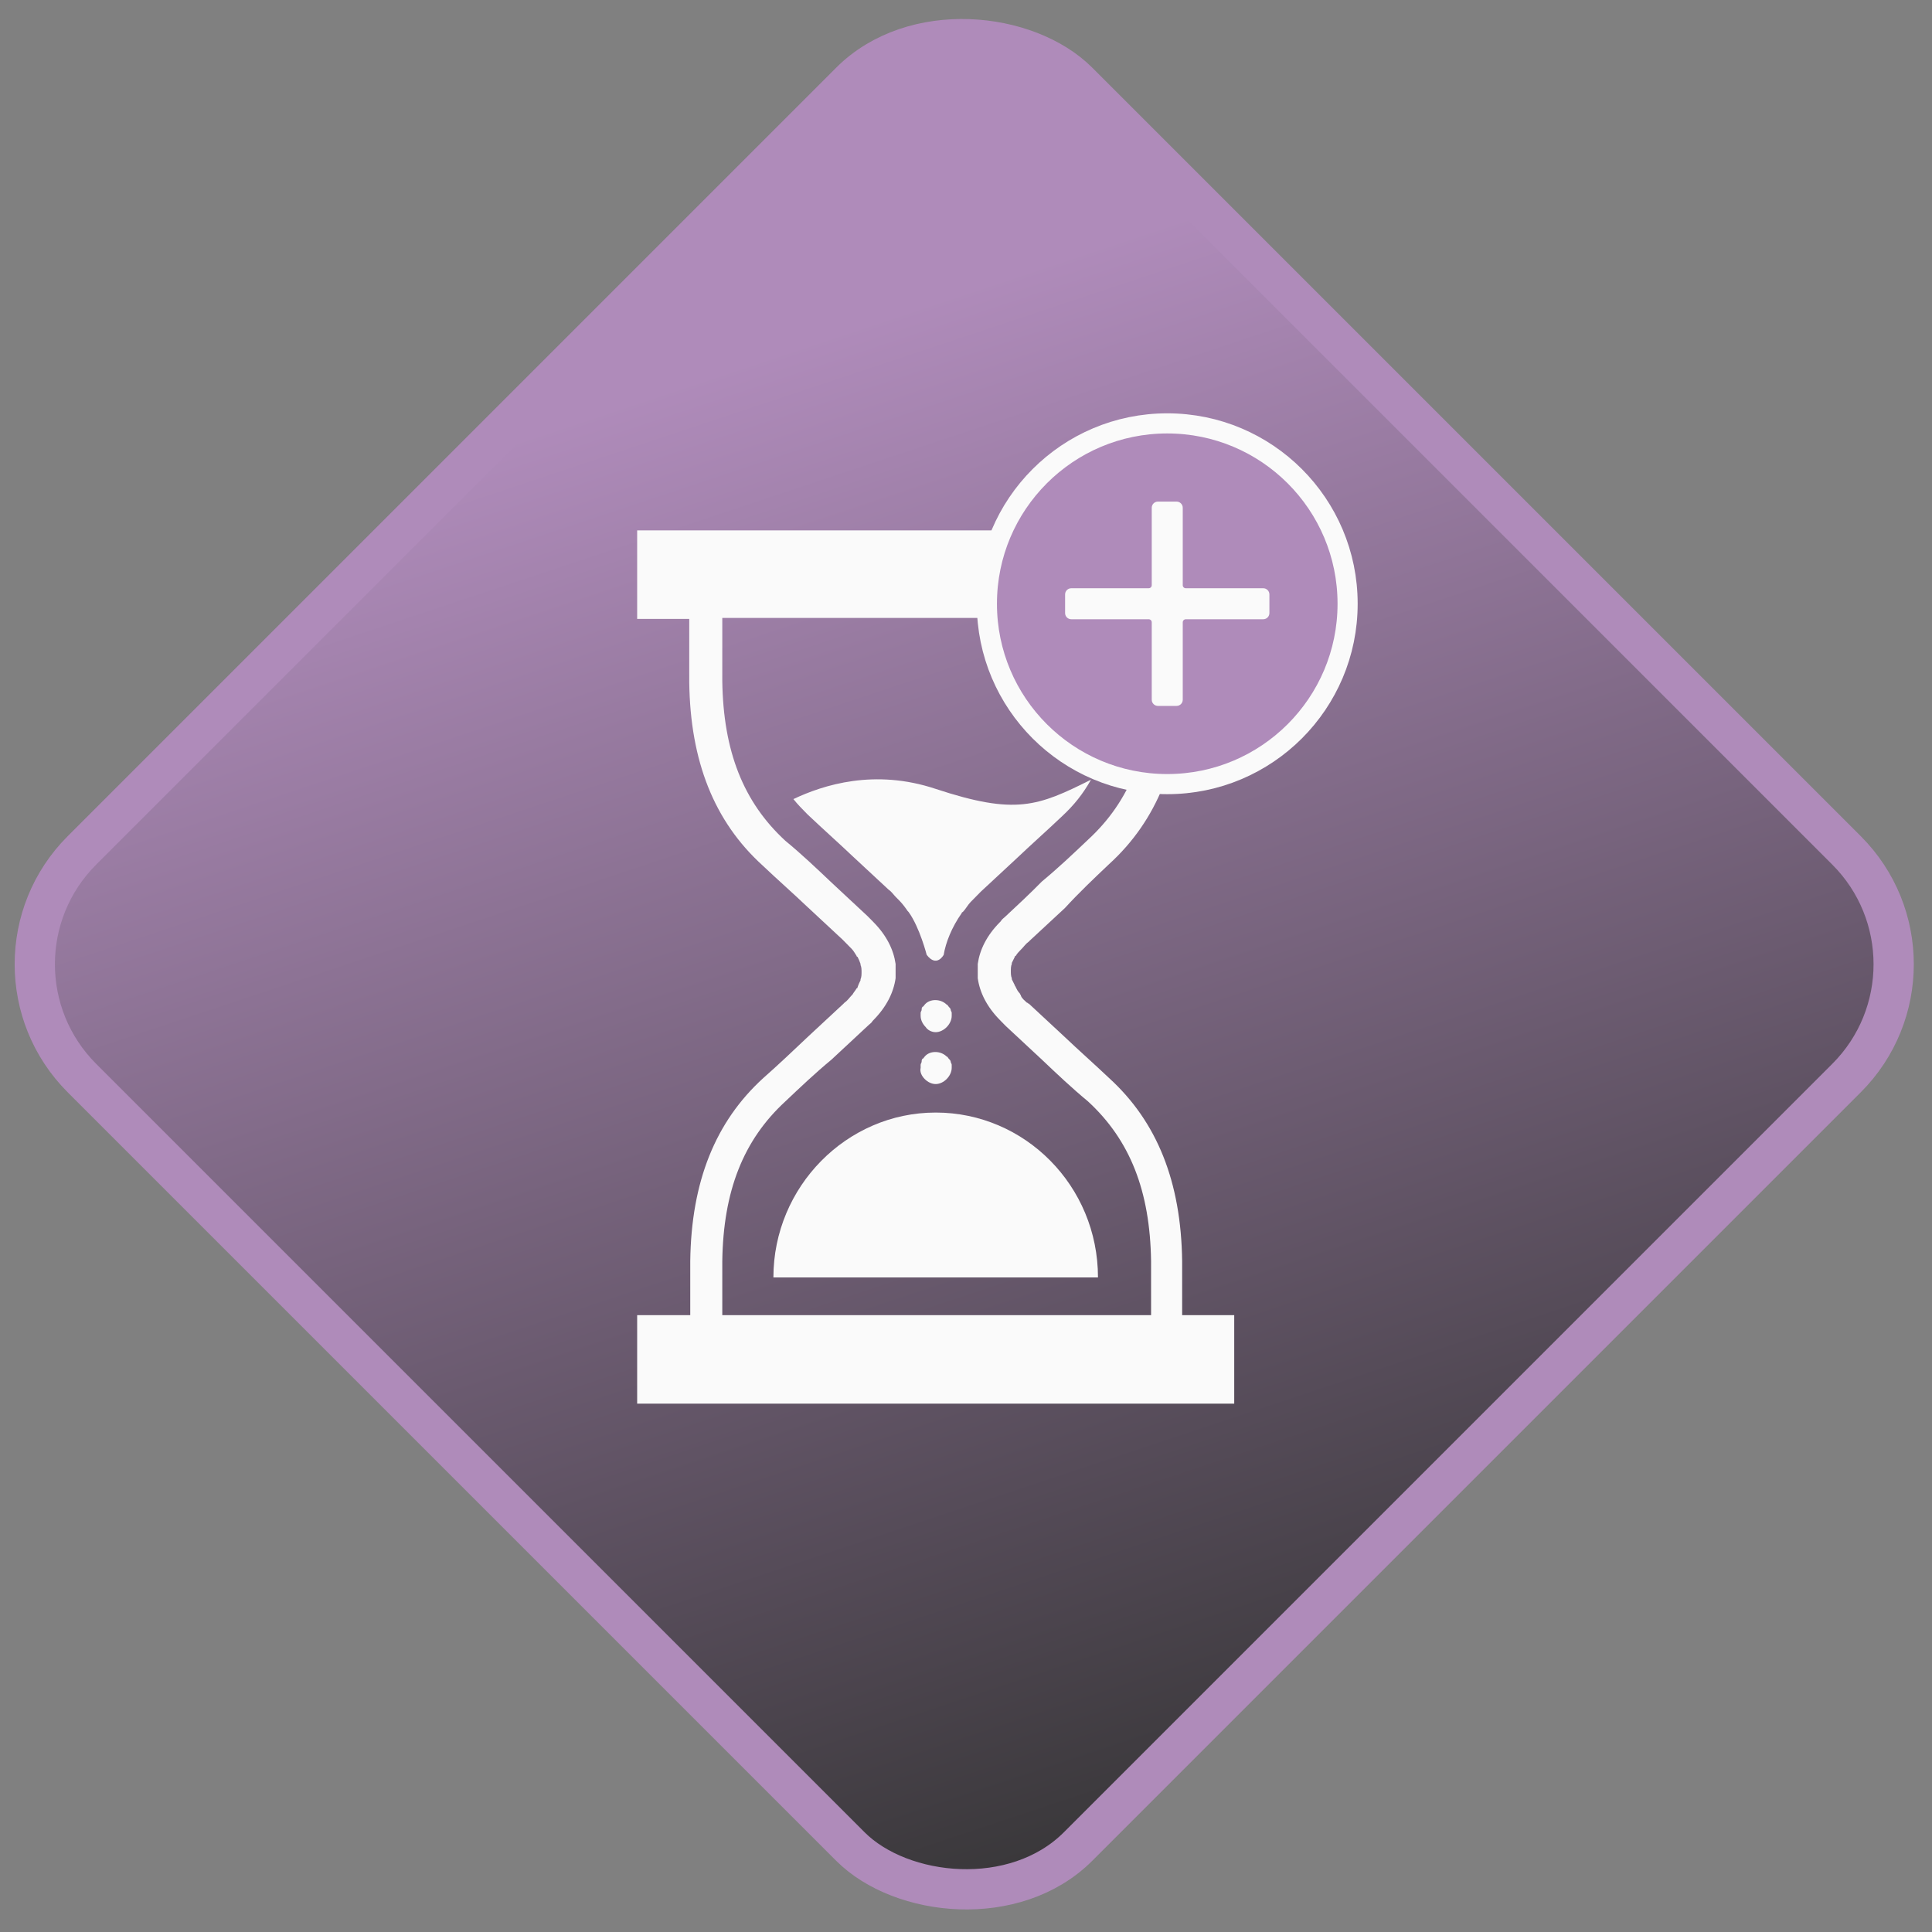 <?xml version="1.0" encoding="UTF-8"?>
<svg width="48px" height="48px" viewBox="0 0 48 48" version="1.1" xmlns="http://www.w3.org/2000/svg" xmlns:xlink="http://www.w3.org/1999/xlink">
    <rect x="0" y="0" width="48" height="48" fill="#808080" stroke="none"/>
    <defs>
      <linearGradient id="grad2" x1="100%" y1="0%" x2="50%" y2="100%">
        <stop offset="0%" style="stop-color:#333;stop-opacity:1" />
        <stop offset="100%" style="stop-color:#AF8BBA;stop-opacity:1" />
      </linearGradient>
    </defs>
    <g id="Page-1-Copy" stroke="none" stroke-width="1" fill="none" fill-rule="evenodd">
        <g id="icon-await">
            <g id="noun_fork_60030" transform="translate(24, 24) rotate(90) translate(-24, -24) translate(-2, -2)" fill="url(#grad2)" stroke="#AF8BBA">
                <rect id="Rectangle-33" transform="translate(25.956, 26.044) rotate(45) translate(-25.956, -26.044) " x="8.456" y="8.544" width="35" height="35" rx="4"></rect>
            </g>
            <g id="Group" transform="translate(15, 13)" fill="#fafafa" fill-rule="nonzero">
                <path d="M12.553,8.471 C13.747,7.384 14.345,5.892 14.37,3.92 L14.37,2.352 L15.664,2.352 L15.664,0.177 L0.83,0.177 L0.83,2.377 L2.124,2.377 L2.124,3.945 C2.149,5.917 2.746,7.409 3.941,8.497 C4.314,8.851 4.688,9.179 5.061,9.533 C5.36,9.811 5.633,10.064 5.932,10.343 C5.932,10.343 5.957,10.368 5.957,10.368 C6.007,10.418 6.081,10.494 6.131,10.545 C6.131,10.545 6.156,10.57 6.156,10.57 C6.206,10.621 6.231,10.671 6.281,10.747 C6.281,10.747 6.281,10.772 6.305,10.772 C6.33,10.823 6.355,10.874 6.38,10.949 C6.38,10.949 6.38,10.975 6.38,10.975 C6.405,11.025 6.405,11.101 6.405,11.152 C6.405,11.202 6.405,11.278 6.38,11.329 C6.38,11.329 6.38,11.354 6.38,11.354 C6.355,11.405 6.33,11.455 6.305,11.531 C6.305,11.531 6.305,11.556 6.281,11.556 C6.256,11.607 6.206,11.657 6.181,11.708 C6.181,11.708 6.156,11.733 6.156,11.733 C6.106,11.784 6.057,11.86 5.982,11.91 C5.982,11.91 5.957,11.936 5.957,11.936 C5.658,12.214 5.384,12.467 5.086,12.745 C4.712,13.099 4.339,13.453 3.966,13.782 C2.771,14.869 2.174,16.361 2.149,18.333 L2.149,19.674 L0.83,19.674 L0.83,21.874 L15.664,21.874 L15.664,19.674 L14.37,19.674 L14.37,18.333 C14.345,16.361 13.747,14.869 12.553,13.782 C12.179,13.428 11.806,13.099 11.433,12.745 C11.134,12.467 10.86,12.214 10.562,11.936 C10.537,11.936 10.537,11.91 10.512,11.91 C10.462,11.86 10.387,11.809 10.362,11.733 C10.362,11.708 10.338,11.708 10.338,11.683 C10.288,11.632 10.263,11.582 10.238,11.531 C10.238,11.506 10.213,11.506 10.213,11.48 C10.188,11.43 10.163,11.379 10.138,11.329 C10.138,11.329 10.138,11.303 10.138,11.303 C10.114,11.253 10.114,11.177 10.114,11.126 C10.114,11.076 10.114,11 10.138,10.949 C10.138,10.949 10.138,10.924 10.138,10.924 C10.163,10.874 10.188,10.823 10.213,10.772 C10.213,10.772 10.213,10.747 10.238,10.747 C10.263,10.697 10.313,10.646 10.362,10.595 C10.362,10.595 10.387,10.57 10.387,10.57 C10.437,10.52 10.487,10.444 10.562,10.393 C10.562,10.393 10.586,10.368 10.586,10.368 C10.885,10.09 11.159,9.837 11.458,9.559 C11.806,9.179 12.179,8.825 12.553,8.471 Z M9.989,9.761 C9.939,9.811 9.89,9.837 9.865,9.887 C9.865,9.887 9.865,9.887 9.84,9.913 C9.516,10.241 9.342,10.595 9.292,10.949 C9.292,10.949 9.292,10.949 9.292,10.949 C9.292,11 9.292,11.051 9.292,11.076 C9.292,11.101 9.292,11.101 9.292,11.126 C9.292,11.126 9.292,11.126 9.292,11.126 C9.292,11.126 9.292,11.126 9.292,11.126 C9.292,11.152 9.292,11.152 9.292,11.177 C9.292,11.228 9.292,11.278 9.292,11.303 C9.292,11.303 9.292,11.303 9.292,11.303 C9.342,11.657 9.516,12.011 9.84,12.34 C9.84,12.34 9.865,12.366 9.865,12.366 C9.914,12.416 9.939,12.441 9.989,12.492 C10.288,12.77 10.586,13.048 10.885,13.326 C11.258,13.68 11.632,14.034 12.03,14.363 C13.075,15.324 13.573,16.589 13.598,18.333 L13.598,19.674 L2.945,19.674 L2.945,18.333 C2.97,16.589 3.468,15.324 4.513,14.363 C4.887,14.009 5.26,13.655 5.658,13.326 C5.957,13.048 6.256,12.77 6.554,12.492 C6.604,12.441 6.654,12.416 6.679,12.366 C6.679,12.366 6.679,12.366 6.704,12.34 C7.027,12.011 7.201,11.657 7.251,11.303 C7.251,11.303 7.251,11.303 7.251,11.303 C7.251,11.253 7.251,11.202 7.251,11.177 C7.251,11.152 7.251,11.152 7.251,11.126 C7.251,11.126 7.251,11.126 7.251,11.126 C7.251,11.126 7.251,11.126 7.251,11.126 C7.251,11.101 7.251,11.101 7.251,11.076 C7.251,11.025 7.251,10.975 7.251,10.949 C7.251,10.949 7.251,10.949 7.251,10.949 C7.201,10.595 7.027,10.241 6.704,9.913 C6.704,9.913 6.679,9.887 6.679,9.887 C6.629,9.837 6.604,9.811 6.554,9.761 C6.256,9.483 5.957,9.205 5.658,8.926 C5.285,8.572 4.912,8.218 4.513,7.89 C3.468,6.929 2.97,5.664 2.945,3.92 L2.945,2.352 L13.598,2.352 L13.598,3.894 C13.573,5.639 13.075,6.903 12.03,7.864 C11.657,8.218 11.283,8.572 10.885,8.901 C10.586,9.205 10.288,9.483 9.989,9.761 Z" id="Shape"></path>
                <path d="M8.247,6.6 C6.729,6.094 5.459,6.499 4.712,6.853 C4.812,6.979 4.936,7.106 5.061,7.232 C5.434,7.586 5.833,7.94 6.206,8.294 C6.505,8.572 6.803,8.851 7.077,9.103 C7.152,9.154 7.201,9.23 7.251,9.28 C7.276,9.306 7.301,9.331 7.351,9.382 C7.425,9.457 7.5,9.559 7.55,9.634 C7.55,9.634 7.575,9.66 7.575,9.66 C7.849,10.039 8.023,10.722 8.023,10.722 C8.272,11.051 8.446,10.722 8.446,10.722 C8.446,10.722 8.446,10.722 8.446,10.722 C8.496,10.418 8.645,10.039 8.894,9.685 C8.894,9.685 8.894,9.66 8.919,9.66 C8.994,9.584 9.043,9.483 9.118,9.407 C9.143,9.382 9.168,9.356 9.193,9.331 C9.242,9.28 9.317,9.205 9.367,9.154 C9.666,8.876 9.964,8.598 10.238,8.345 C10.611,7.991 11.01,7.637 11.383,7.283 C11.682,7.005 11.906,6.726 12.105,6.372 C10.786,7.03 10.238,7.257 8.247,6.6 Z" id="Shape"></path>
                <path d="M8.247,12.644 C8.346,12.644 8.446,12.593 8.521,12.517 C8.595,12.441 8.645,12.34 8.645,12.239 C8.645,12.214 8.645,12.189 8.645,12.163 C8.645,12.138 8.62,12.113 8.62,12.087 C8.62,12.062 8.595,12.037 8.57,12.011 C8.546,11.986 8.546,11.961 8.521,11.961 C8.371,11.809 8.097,11.809 7.973,11.961 C7.948,11.986 7.948,12.011 7.923,12.011 C7.898,12.037 7.898,12.062 7.898,12.087 C7.898,12.113 7.873,12.138 7.873,12.163 C7.873,12.189 7.873,12.214 7.873,12.239 C7.873,12.34 7.923,12.441 7.998,12.517 C8.048,12.593 8.147,12.644 8.247,12.644 Z" id="Shape"></path>
                <path d="M7.973,13.807 C8.048,13.883 8.147,13.933 8.247,13.933 C8.346,13.933 8.446,13.883 8.521,13.807 C8.595,13.731 8.645,13.63 8.645,13.529 C8.645,13.503 8.645,13.478 8.645,13.453 C8.645,13.428 8.62,13.402 8.62,13.377 C8.62,13.352 8.595,13.326 8.57,13.301 C8.546,13.276 8.546,13.251 8.521,13.251 C8.371,13.099 8.097,13.099 7.973,13.251 C7.948,13.276 7.948,13.301 7.923,13.301 C7.898,13.326 7.898,13.352 7.898,13.377 C7.898,13.402 7.873,13.428 7.873,13.453 C7.873,13.478 7.873,13.503 7.873,13.529 C7.849,13.63 7.898,13.731 7.973,13.807 Z" id="Shape"></path>
                <path d="M4.215,18.738 L12.279,18.738 C12.279,16.462 10.462,14.641 8.247,14.641 C6.032,14.641 4.215,16.487 4.215,18.738 Z" id="Shape"></path>
            </g>
            <g id="Group" transform="translate(24, 10)" fill-rule="nonzero">
                <path d="M5,9.481 C2.525,9.481 0.519,7.475 0.519,5 C0.519,2.525 2.525,0.519 5,0.519 C7.475,0.519 9.481,2.525 9.481,5 C9.481,7.475 7.475,9.481 5,9.481 Z" id="Shape" stroke="#fafafa" stroke-width="0.5" fill="#AF8BBA"></path>
                <path d="M2.462,4.769 L2.462,5.231 C2.462,5.316 2.53,5.385 2.615,5.385 L4.538,5.385 C4.581,5.385 4.615,5.419 4.615,5.462 L4.615,7.385 C4.615,7.47 4.684,7.538 4.769,7.538 L5.231,7.538 C5.316,7.538 5.385,7.47 5.385,7.385 L5.385,5.462 C5.385,5.419 5.419,5.385 5.462,5.385 L7.385,5.385 C7.47,5.385 7.538,5.316 7.538,5.231 L7.538,4.769 C7.538,4.684 7.47,4.615 7.385,4.615 L5.462,4.615 C5.419,4.615 5.385,4.581 5.385,4.538 L5.385,2.615 C5.385,2.53 5.316,2.462 5.231,2.462 L4.769,2.462 C4.684,2.462 4.615,2.53 4.615,2.615 L4.615,4.538 C4.615,4.581 4.581,4.615 4.538,4.615 L2.615,4.615 C2.53,4.615 2.462,4.684 2.462,4.769 Z" id="Shape" fill="#fafafa"></path>
            </g>
        </g>
    </g>
</svg>
